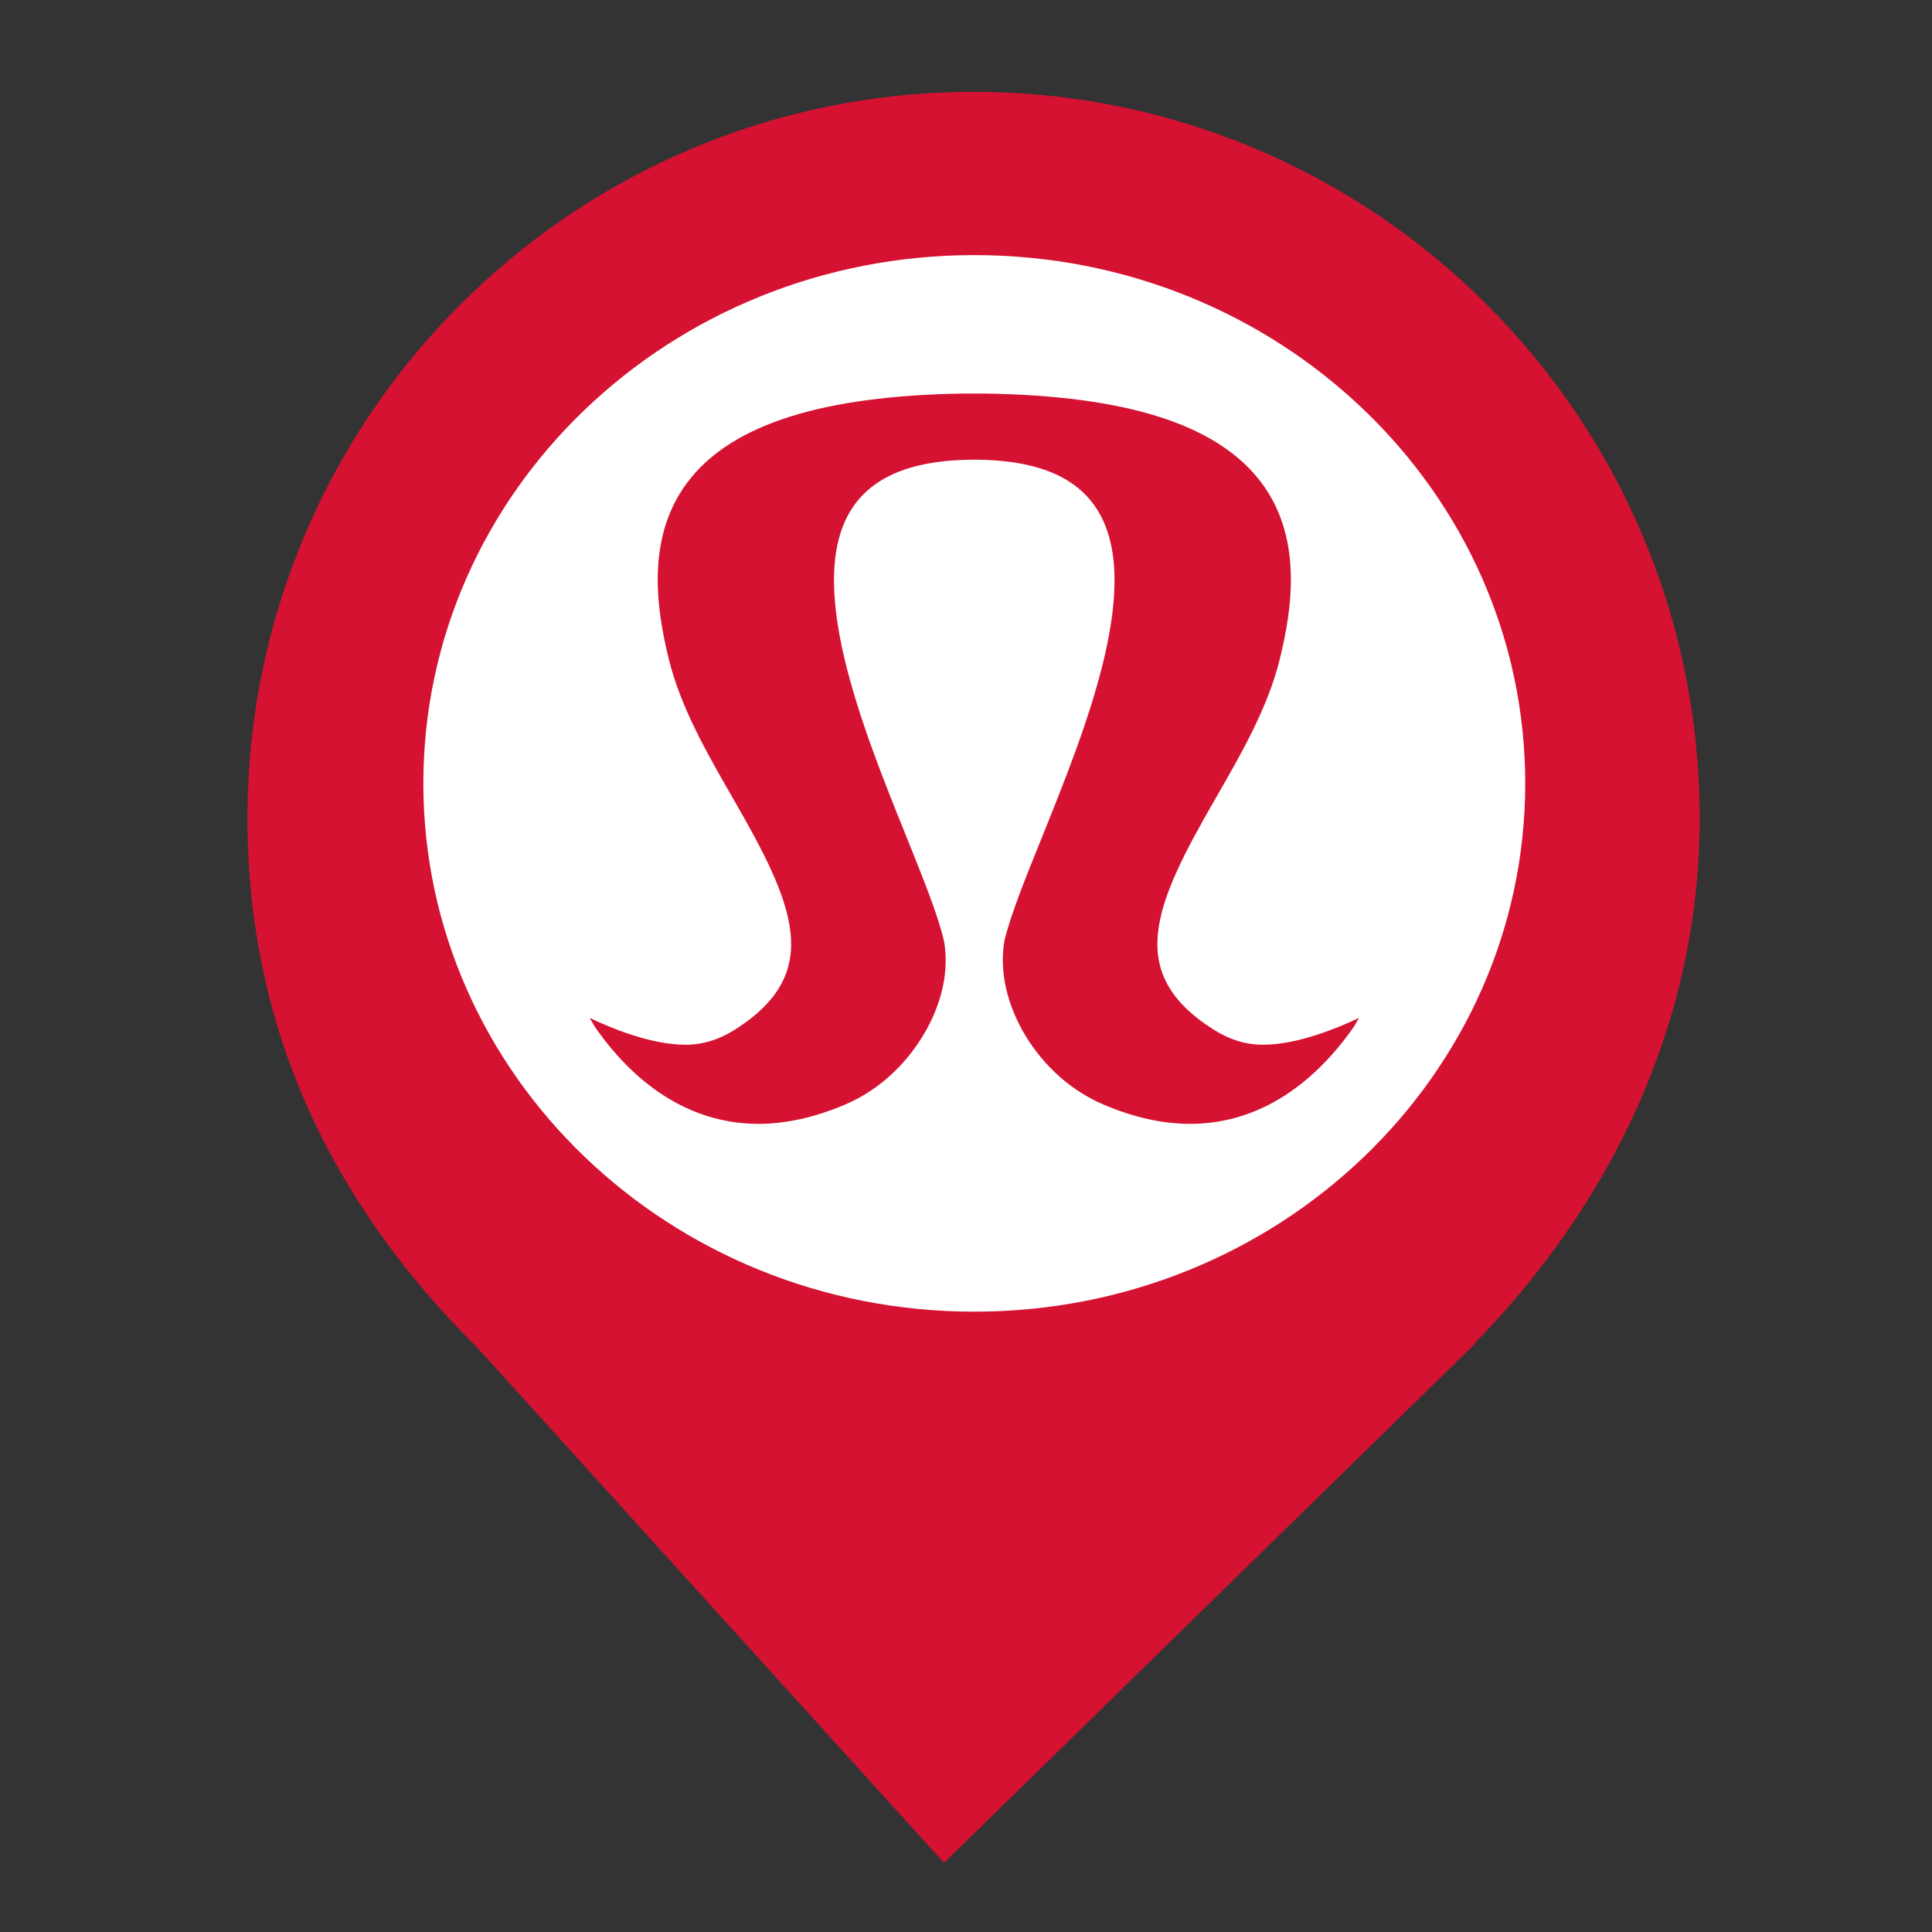 <?xml version="1.0" encoding="UTF-8" standalone="no"?><!-- Generator: Gravit.io --><svg xmlns="http://www.w3.org/2000/svg" xmlns:xlink="http://www.w3.org/1999/xlink" style="isolation:isolate" viewBox="0 0 24 24" width="24pt" height="24pt"><rect x="0" y="0" width="24" height="24" fill="#333333" stroke="none"/><defs><clipPath id="_clipPath_Zx769pJaKJbtnkFtvdHscLUAuaKBkFBg"><rect width="24" height="24"/></clipPath></defs><g clip-path="url(#_clipPath_Zx769pJaKJbtnkFtvdHscLUAuaKBkFBg)"><clipPath id="_clipPath_R6BRvg9Ix0e8NIXq6sdRcpMrKo6G4FzX"><rect x="0" y="0" width="24" height="24" transform="matrix(1,0,0,1,0,0)" fill="rgb(255,255,255)"/></clipPath><g clip-path="url(#_clipPath_R6BRvg9Ix0e8NIXq6sdRcpMrKo6G4FzX)"><g><clipPath id="_clipPath_9CdbkBEUfdKTOuMqSSwsJCO71GnzWM6G"><rect x="0.094" y="0.141" width="24" height="24" transform="matrix(1,0,0,1,0,0)" fill="rgb(255,255,255)"/></clipPath><g clip-path="url(#_clipPath_9CdbkBEUfdKTOuMqSSwsJCO71GnzWM6G)"><g><g><path d=" M 18.313 16.692 C 19.99 14.977 21.114 12.729 21.114 10.161 C 21.114 5.183 17.072 1.141 12.094 1.141 C 7.116 1.141 3.074 5.183 3.074 10.161 C 3.074 12.761 4.101 14.928 5.938 16.751 L 5.938 16.751 L 11.727 23.141 L 18.324 16.692 L 18.313 16.692 Z " fill="rgb(213,18,50)"/></g></g></g></g></g><path d=" M 16.821 12.751 C 16.27 13.541 15.568 13.961 14.785 13.961 C 14.442 13.961 14.08 13.88 13.71 13.722 C 13.317 13.556 12.972 13.251 12.737 12.863 C 12.505 12.476 12.412 12.058 12.478 11.681 C 12.559 11.352 12.74 10.904 12.95 10.385 C 13.494 9.034 14.241 7.184 13.595 6.279 C 13.324 5.898 12.834 5.712 12.103 5.71 C 11.37 5.712 10.882 5.898 10.609 6.279 C 9.966 7.184 10.71 9.034 11.257 10.387 C 11.464 10.904 11.647 11.352 11.726 11.686 C 11.794 12.058 11.701 12.476 11.467 12.863 C 11.234 13.251 10.889 13.556 10.496 13.722 C 10.126 13.88 9.762 13.961 9.422 13.961 C 8.638 13.961 7.934 13.541 7.388 12.753 L 7.325 12.645 C 7.587 12.77 8.085 12.978 8.516 12.978 C 8.731 12.978 8.934 12.915 9.135 12.787 C 10.241 12.082 9.864 11.233 9.108 9.922 C 8.787 9.365 8.458 8.792 8.311 8.199 C 8.153 7.563 8.009 6.634 8.586 5.933 C 8.855 5.602 9.268 5.348 9.81 5.177 C 10.372 4.998 11.096 4.902 11.963 4.889 L 12.243 4.889 C 13.11 4.902 13.834 4.998 14.396 5.177 C 14.938 5.348 15.349 5.602 15.62 5.933 C 16.198 6.634 16.053 7.563 15.895 8.199 C 15.748 8.792 15.419 9.365 15.098 9.922 C 14.342 11.233 13.963 12.082 15.071 12.787 C 15.272 12.915 15.473 12.978 15.69 12.978 C 16.121 12.978 16.617 12.77 16.882 12.645 L 16.821 12.751 Z  M 12.103 3.169 C 8.322 3.169 5.259 6.106 5.259 9.731 C 5.259 13.354 8.322 16.294 12.103 16.294 C 15.884 16.294 18.947 13.354 18.947 9.731 C 18.947 6.106 15.884 3.169 12.103 3.169" fill="rgb(255,255,255)"/></g></svg>